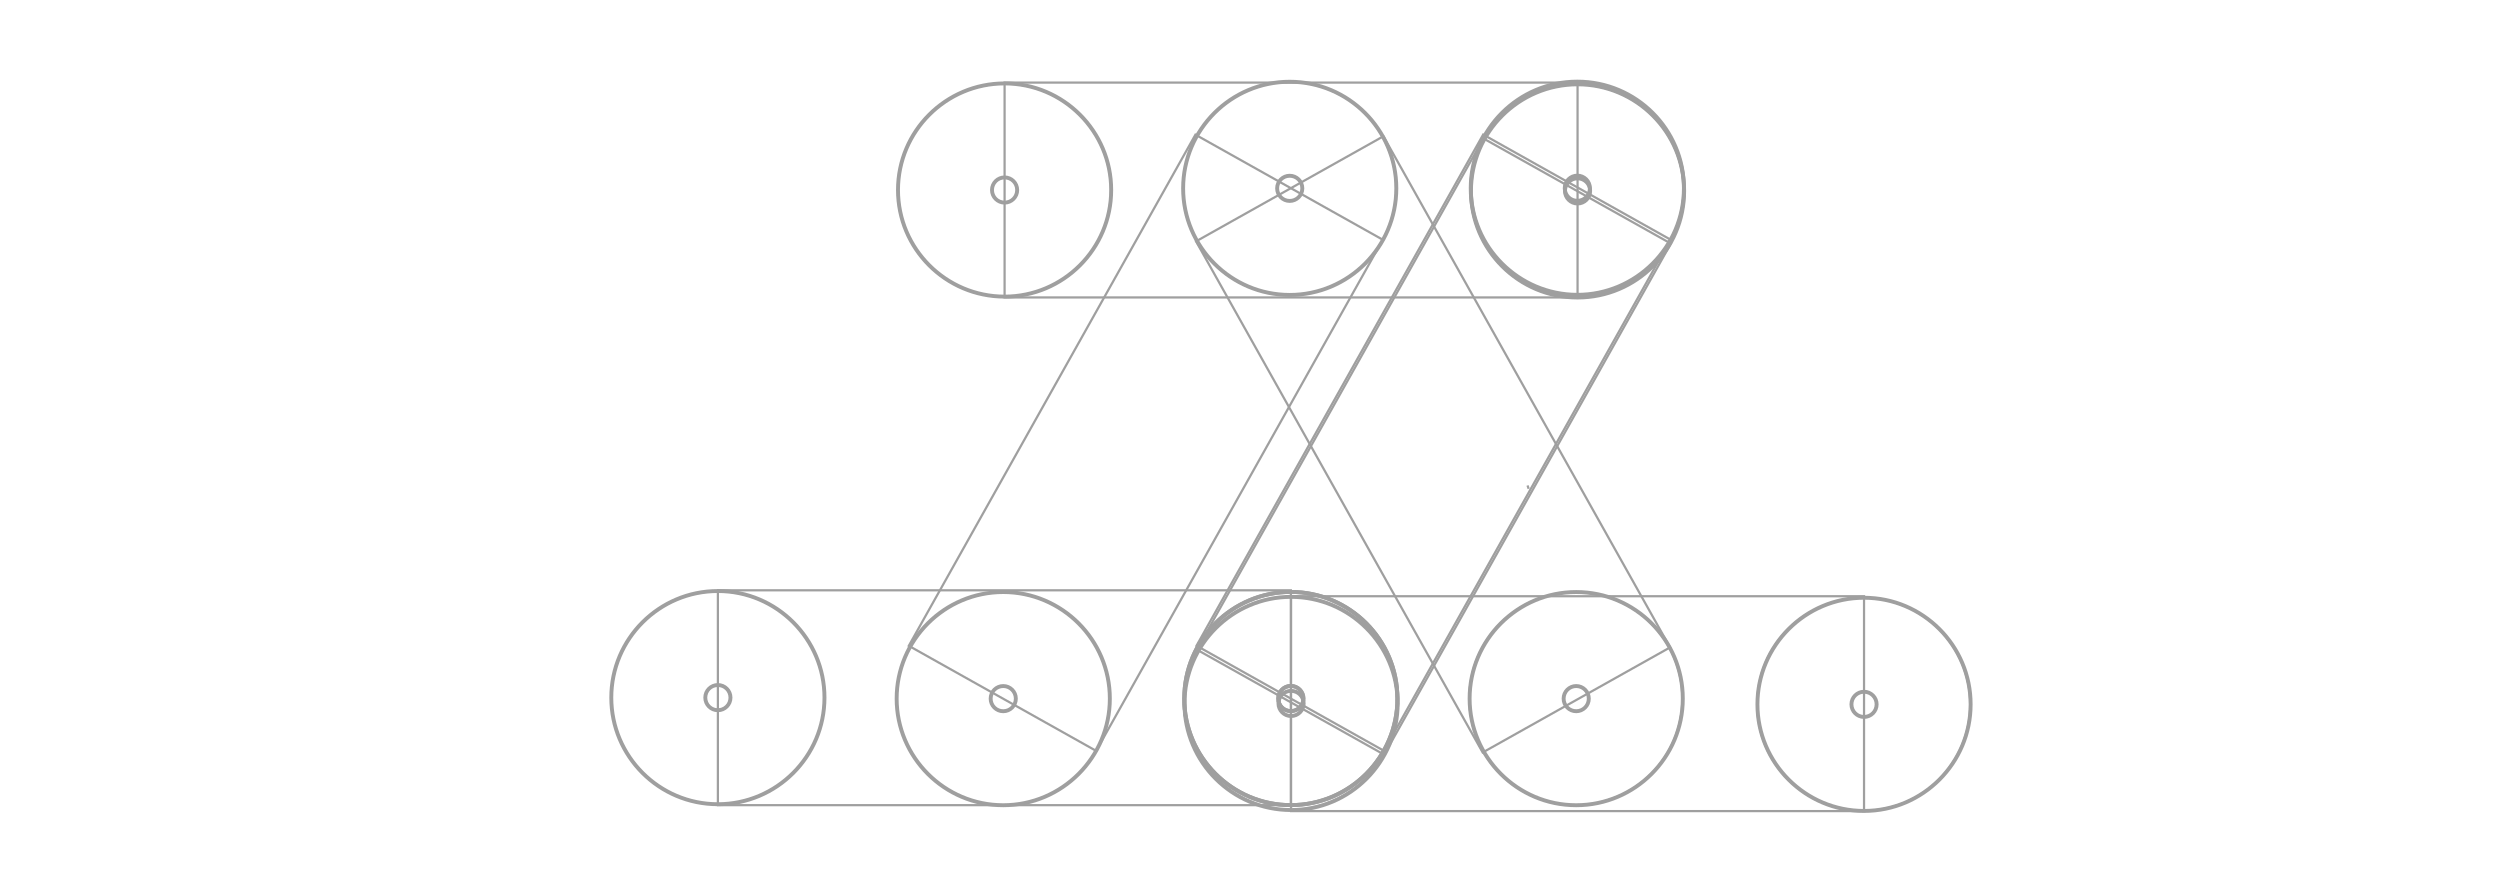 <?xml version="1.0" encoding="utf-8"?>
<!-- Generator: Adobe Illustrator 28.1.0, SVG Export Plug-In . SVG Version: 6.00 Build 0)  -->
<svg version="1.1" id="Layer_1" xmlns="http://www.w3.org/2000/svg" xmlns:xlink="http://www.w3.org/1999/xlink" x="0px" y="0px"
	 viewBox="0 0 2234 792" style="enable-background:new 0 0 2234 792;" xml:space="preserve">
<style type="text/css">
	.st0{fill:none;stroke:#9F9F9F;stroke-width:2;stroke-miterlimit:9.999;}
	.st1{fill:none;stroke:#9F9F9F;stroke-width:2;stroke-miterlimit:10;}
	.st2{fill:none;stroke:#9F9F9F;stroke-width:2;stroke-miterlimit:9.999;}
	.st3{fill:none;stroke:#9F9F9F;stroke-width:2;stroke-miterlimit:10.003;}
	.st4{fill:none;stroke:#9F9F9F;stroke-width:2;stroke-miterlimit:10;}
	.st5{fill:none;stroke:#9F9F9F;stroke-width:2;stroke-miterlimit:10.001;}
</style>
<g>
	<g>
		<g>
			
				<ellipse transform="matrix(0.707 -0.707 0.707 0.707 218.533 864.226)" class="st0" cx="1152.5" cy="168.3" rx="95.2" ry="95.2"/>
			<path class="st1" d="M1152.5,73.8c52,0,94.5,42.4,94.5,94.5s-42.5,94.5-94.5,94.5s-94.5-42.4-94.5-94.5S1100.5,73.8,1152.5,73.8
				 M1152.5,72.3c-53,0-96,43.1-96,96s43,96,96,96s96-43.1,96-96S1205.5,72.3,1152.5,72.3L1152.5,72.3z"/>
		</g>
		<g>
			<circle class="st1" cx="1152.5" cy="168.3" r="11.2"/>
			<path class="st1" d="M1152.5,157.8c5.8,0,10.5,4.6,10.5,10.5s-4.7,10.5-10.5,10.5s-10.5-4.6-10.5-10.5S1146.7,157.8,1152.5,157.8
				 M1152.5,156.3c-6.6,0-12,5.4-12,12s5.4,12,12,12s12-5.4,12-12S1159.1,156.3,1152.5,156.3L1152.5,156.3z"/>
		</g>
	</g>
	<line class="st1" x1="1365" y1="433.8" x2="1366" y2="436.8"/>
	<g>
		<g>
			<circle class="st1" cx="896.5" cy="624.3" r="95.2"/>
			<path class="st1" d="M896.5,529.8c52,0,94.5,42.4,94.5,94.5s-42.5,94.5-94.5,94.5S802,676.4,802,624.3S844.5,529.8,896.5,529.8
				 M896.5,528.3c-53,0-96,43.1-96,96s43,96,96,96s96-43.1,96-96S949.5,528.3,896.5,528.3L896.5,528.3z"/>
		</g>
		<g>
			<circle class="st1" cx="896.5" cy="624.3" r="11.2"/>
			<path class="st1" d="M896.5,613.8c5.8,0,10.5,4.6,10.5,10.5s-4.7,10.5-10.5,10.5c-5.9,0-10.5-4.6-10.5-10.5
				S890.6,613.8,896.5,613.8 M896.5,612.3c-6.6,0-12,5.4-12,12s5.4,12,12,12s12-5.4,12-12S903.1,612.3,896.5,612.3L896.5,612.3z"/>
		</g>
	</g>
	<g>
		<g>
			
				<ellipse transform="matrix(0.707 -0.707 0.707 0.707 -28.888 1178.709)" class="st2" cx="1408.4" cy="624.2" rx="95.2" ry="95.2"/>
			<path class="st1" d="M1408.5,529.8c52.1,0,94.5,42.4,94.5,94.5s-42.4,94.5-94.5,94.5c-52,0-94.5-42.4-94.5-94.5
				S1356.5,529.8,1408.5,529.8 M1408.5,528.3c-53,0-96,43.1-96,96s43,96,96,96c52.9,0,96-43.1,96-96S1461.4,528.3,1408.5,528.3
				L1408.5,528.3z"/>
		</g>
		<g>
			<circle class="st1" cx="1408.5" cy="624.3" r="11.2"/>
			<path class="st1" d="M1408.5,613.8c5.8,0,10.5,4.6,10.5,10.5s-4.7,10.5-10.5,10.5s-10.5-4.6-10.5-10.5S1402.7,613.8,1408.5,613.8
				 M1408.5,612.3c-6.6,0-12,5.4-12,12s5.4,12,12,12s12-5.4,12-12S1415.1,612.3,1408.5,612.3L1408.5,612.3z"/>
		</g>
	</g>
	
		<rect x="762.4" y="299.7" transform="matrix(0.489 -0.872 0.872 0.489 177.944 1095.358)" class="st3" width="523.8" height="192"/>
	
		<rect x="1184.8" y="134.7" transform="matrix(0.872 -0.489 0.489 0.872 -30.227 677.564)" class="st3" width="192" height="523.8"/>
</g>
<g>
	<g>
		<g>
			
				<ellipse transform="matrix(0.707 -0.707 0.707 0.707 42.852 1362.061)" class="st2" cx="1665.6" cy="629.3" rx="95.2" ry="95.2"/>
			<path class="st1" d="M1665.7,534.9c52.1,0,94.5,42.4,94.5,94.5s-42.4,94.5-94.5,94.5c-52,0-94.5-42.4-94.5-94.5
				S1613.7,534.9,1665.7,534.9 M1665.7,533.4c-53,0-96,43.1-96,96s43,96,96,96c52.9,0,96-43.1,96-96S1718.6,533.4,1665.7,533.4
				L1665.7,533.4z"/>
		</g>
		<g>
			<circle class="st1" cx="1665.7" cy="629.4" r="11.2"/>
			<path class="st1" d="M1665.7,618.9c5.8,0,10.5,4.6,10.5,10.5s-4.7,10.5-10.5,10.5s-10.5-4.6-10.5-10.5S1659.9,618.9,1665.7,618.9
				 M1665.7,617.4c-6.6,0-12,5.4-12,12s5.4,12,12,12s12-5.4,12-12S1672.3,617.4,1665.7,617.4L1665.7,617.4z"/>
		</g>
	</g>
	<g>
		<g>
			<circle class="st1" cx="1153.7" cy="628.6" r="95.2"/>
			<path class="st1" d="M1153.7,534.1c52,0,94.5,42.4,94.5,94.5s-42.5,94.5-94.5,94.5s-94.5-42.4-94.5-94.5
				S1101.7,534.1,1153.7,534.1 M1153.7,532.6c-53,0-96,43.1-96,96s43,96,96,96s96-43.1,96-96S1206.7,532.6,1153.7,532.6
				L1153.7,532.6z"/>
		</g>
		<g>
			<circle class="st1" cx="1153.7" cy="628.6" r="11.2"/>
			<path class="st1" d="M1153.7,618.1c5.8,0,10.5,4.6,10.5,10.5s-4.7,10.5-10.5,10.5c-5.9,0-10.5-4.6-10.5-10.5
				S1147.8,618.1,1153.7,618.1 M1153.7,616.6c-6.6,0-12,5.4-12,12s5.4,12,12,12s12-5.4,12-12S1160.3,616.6,1153.7,616.6
				L1153.7,616.6z"/>
		</g>
	</g>
	<g>
		<g>
			
				<ellipse transform="matrix(0.707 -0.707 0.707 0.707 292.287 1046.667)" class="st2" cx="1409.6" cy="170.5" rx="95.2" ry="95.2"/>
			<path class="st1" d="M1409.7,76.1c52.1,0,94.5,42.4,94.5,94.5s-42.4,94.5-94.5,94.5c-52,0-94.5-42.4-94.5-94.5
				S1357.7,76.1,1409.7,76.1 M1409.7,74.6c-53,0-96,43.1-96,96s43,96,96,96c52.9,0,96-43.1,96-96S1462.6,74.6,1409.7,74.6
				L1409.7,74.6z"/>
		</g>
		<g>
			<circle class="st1" cx="1409.7" cy="170.6" r="11.2"/>
			<path class="st1" d="M1409.7,160.1c5.8,0,10.5,4.6,10.5,10.5s-4.7,10.5-10.5,10.5s-10.5-4.6-10.5-10.5S1403.9,160.1,1409.7,160.1
				 M1409.7,158.6c-6.6,0-12,5.4-12,12s5.4,12,12,12s12-5.4,12-12S1416.3,158.6,1409.7,158.6L1409.7,158.6z"/>
		</g>
	</g>
	<g>
		<g>
			
				<ellipse transform="matrix(0.707 -0.707 0.707 0.707 142.863 684.503)" class="st1" cx="897.7" cy="169.8" rx="95.2" ry="95.2"/>
			<path class="st1" d="M897.7,75.3c52,0,94.5,42.4,94.5,94.5s-42.5,94.5-94.5,94.5s-94.5-42.4-94.5-94.5S845.7,75.3,897.7,75.3
				 M897.7,73.8c-53,0-96,43.1-96,96s43,96,96,96s96-43.1,96-96S950.7,73.8,897.7,73.8L897.7,73.8z"/>
		</g>
		<g>
			<circle class="st1" cx="897.7" cy="169.8" r="11.2"/>
			<path class="st1" d="M897.7,159.3c5.8,0,10.5,4.6,10.5,10.5s-4.7,10.5-10.5,10.5c-5.9,0-10.5-4.6-10.5-10.5
				S891.8,159.3,897.7,159.3 M897.7,157.8c-6.6,0-12,5.4-12,12s5.4,12,12,12s12-5.4,12-12S904.3,157.8,897.7,157.8L897.7,157.8z"/>
		</g>
	</g>
	<rect x="897.7" y="73.8" class="st1" width="512" height="192"/>
	<rect x="1153.7" y="532.8" class="st1" width="512" height="192"/>
	
		<rect x="1019.9" y="303.1" transform="matrix(0.489 -0.872 0.872 0.489 306.453 1321.646)" class="st3" width="523.8" height="192"/>
</g>
<g>
	<g>
		<g>
			
				<ellipse transform="matrix(0.707 -0.707 0.707 0.707 293.898 1045.932)" class="st1" cx="1409.5" cy="168.2" rx="95.2" ry="95.2"/>
			<path class="st1" d="M1409.5,73.7c52,0,94.5,42.4,94.5,94.5s-42.5,94.5-94.5,94.5s-94.5-42.4-94.5-94.5S1357.5,73.7,1409.5,73.7
				 M1409.5,72.2c-53,0-96,43.1-96,96s43,96,96,96s96-43.1,96-96S1462.5,72.2,1409.5,72.2L1409.5,72.2z"/>
		</g>
		<g>
			<circle class="st1" cx="1409.5" cy="168.2" r="11.2"/>
			<path class="st1" d="M1409.5,157.7c5.8,0,10.5,4.6,10.5,10.5s-4.7,10.5-10.5,10.5s-10.5-4.6-10.5-10.5S1403.7,157.7,1409.5,157.7
				 M1409.5,156.2c-6.6,0-12,5.4-12,12s5.4,12,12,12s12-5.4,12-12S1416.1,156.2,1409.5,156.2L1409.5,156.2z"/>
		</g>
	</g>
	<g>
		<g>
			<circle class="st1" cx="1153.5" cy="624.2" r="95.2"/>
			<path class="st1" d="M1153.5,529.7c52,0,94.5,42.4,94.5,94.5s-42.5,94.5-94.5,94.5s-94.5-42.4-94.5-94.5
				S1101.5,529.7,1153.5,529.7 M1153.5,528.2c-53,0-96,43.1-96,96s43,96,96,96s96-43.1,96-96S1206.5,528.2,1153.5,528.2
				L1153.5,528.2z"/>
		</g>
		<g>
			<circle class="st1" cx="1153.5" cy="624.2" r="11.2"/>
			<path class="st1" d="M1153.5,613.7c5.8,0,10.5,4.6,10.5,10.5s-4.7,10.5-10.5,10.5c-5.9,0-10.5-4.6-10.5-10.5
				S1147.6,613.7,1153.5,613.7 M1153.5,612.2c-6.6,0-12,5.4-12,12s5.4,12,12,12s12-5.4,12-12S1160.1,612.2,1153.5,612.2
				L1153.5,612.2z"/>
		</g>
	</g>
	
		<rect x="1019.6" y="299.7" transform="matrix(0.489 -0.872 0.872 0.489 309.295 1319.551)" class="st3" width="523.8" height="192"/>
	<g>
		<g>
			<ellipse class="st4" cx="1153.5" cy="624.1" rx="95.2" ry="95.2"/>
			<path class="st1" d="M1153.5,529.7c52.1,0,94.5,42.4,94.5,94.5s-42.4,94.5-94.5,94.5c-52,0-94.5-42.4-94.5-94.5
				S1101.5,529.7,1153.5,529.7 M1153.5,528.2c-53,0-96,43.1-96,96s43,96,96,96c52.9,0,96-43.1,96-96S1206.4,528.2,1153.5,528.2
				L1153.5,528.2z"/>
		</g>
		<g>
			<circle class="st1" cx="1153.5" cy="624.2" r="11.2"/>
			<path class="st1" d="M1153.5,613.7c5.8,0,10.5,4.6,10.5,10.5s-4.7,10.5-10.5,10.5s-10.5-4.6-10.5-10.5S1147.7,613.7,1153.5,613.7
				 M1153.5,612.2c-6.6,0-12,5.4-12,12s5.4,12,12,12s12-5.4,12-12S1160.1,612.2,1153.5,612.2L1153.5,612.2z"/>
		</g>
	</g>
	<g>
		<g>
			<circle class="st1" cx="641.5" cy="623.4" r="95.2"/>
			<path class="st1" d="M641.5,528.9c52,0,94.5,42.4,94.5,94.5s-42.5,94.5-94.5,94.5S547,675.5,547,623.4S589.5,528.9,641.5,528.9
				 M641.5,527.4c-53,0-96,43.1-96,96s43,96,96,96s96-43.1,96-96S694.5,527.4,641.5,527.4L641.5,527.4z"/>
		</g>
		<g>
			<ellipse class="st5" cx="641.6" cy="623.2" rx="11.2" ry="11.2"/>
			<path class="st1" d="M641.5,612.9c5.8,0,10.5,4.6,10.5,10.5s-4.7,10.5-10.5,10.5c-5.9,0-10.5-4.6-10.5-10.5
				S635.6,612.9,641.5,612.9 M641.5,611.4c-6.6,0-12,5.4-12,12s5.4,12,12,12s12-5.4,12-12S648.1,611.4,641.5,611.4L641.5,611.4z"/>
		</g>
	</g>
	<rect x="641.5" y="527.5" class="st1" width="512" height="192"/>
</g>
</svg>
